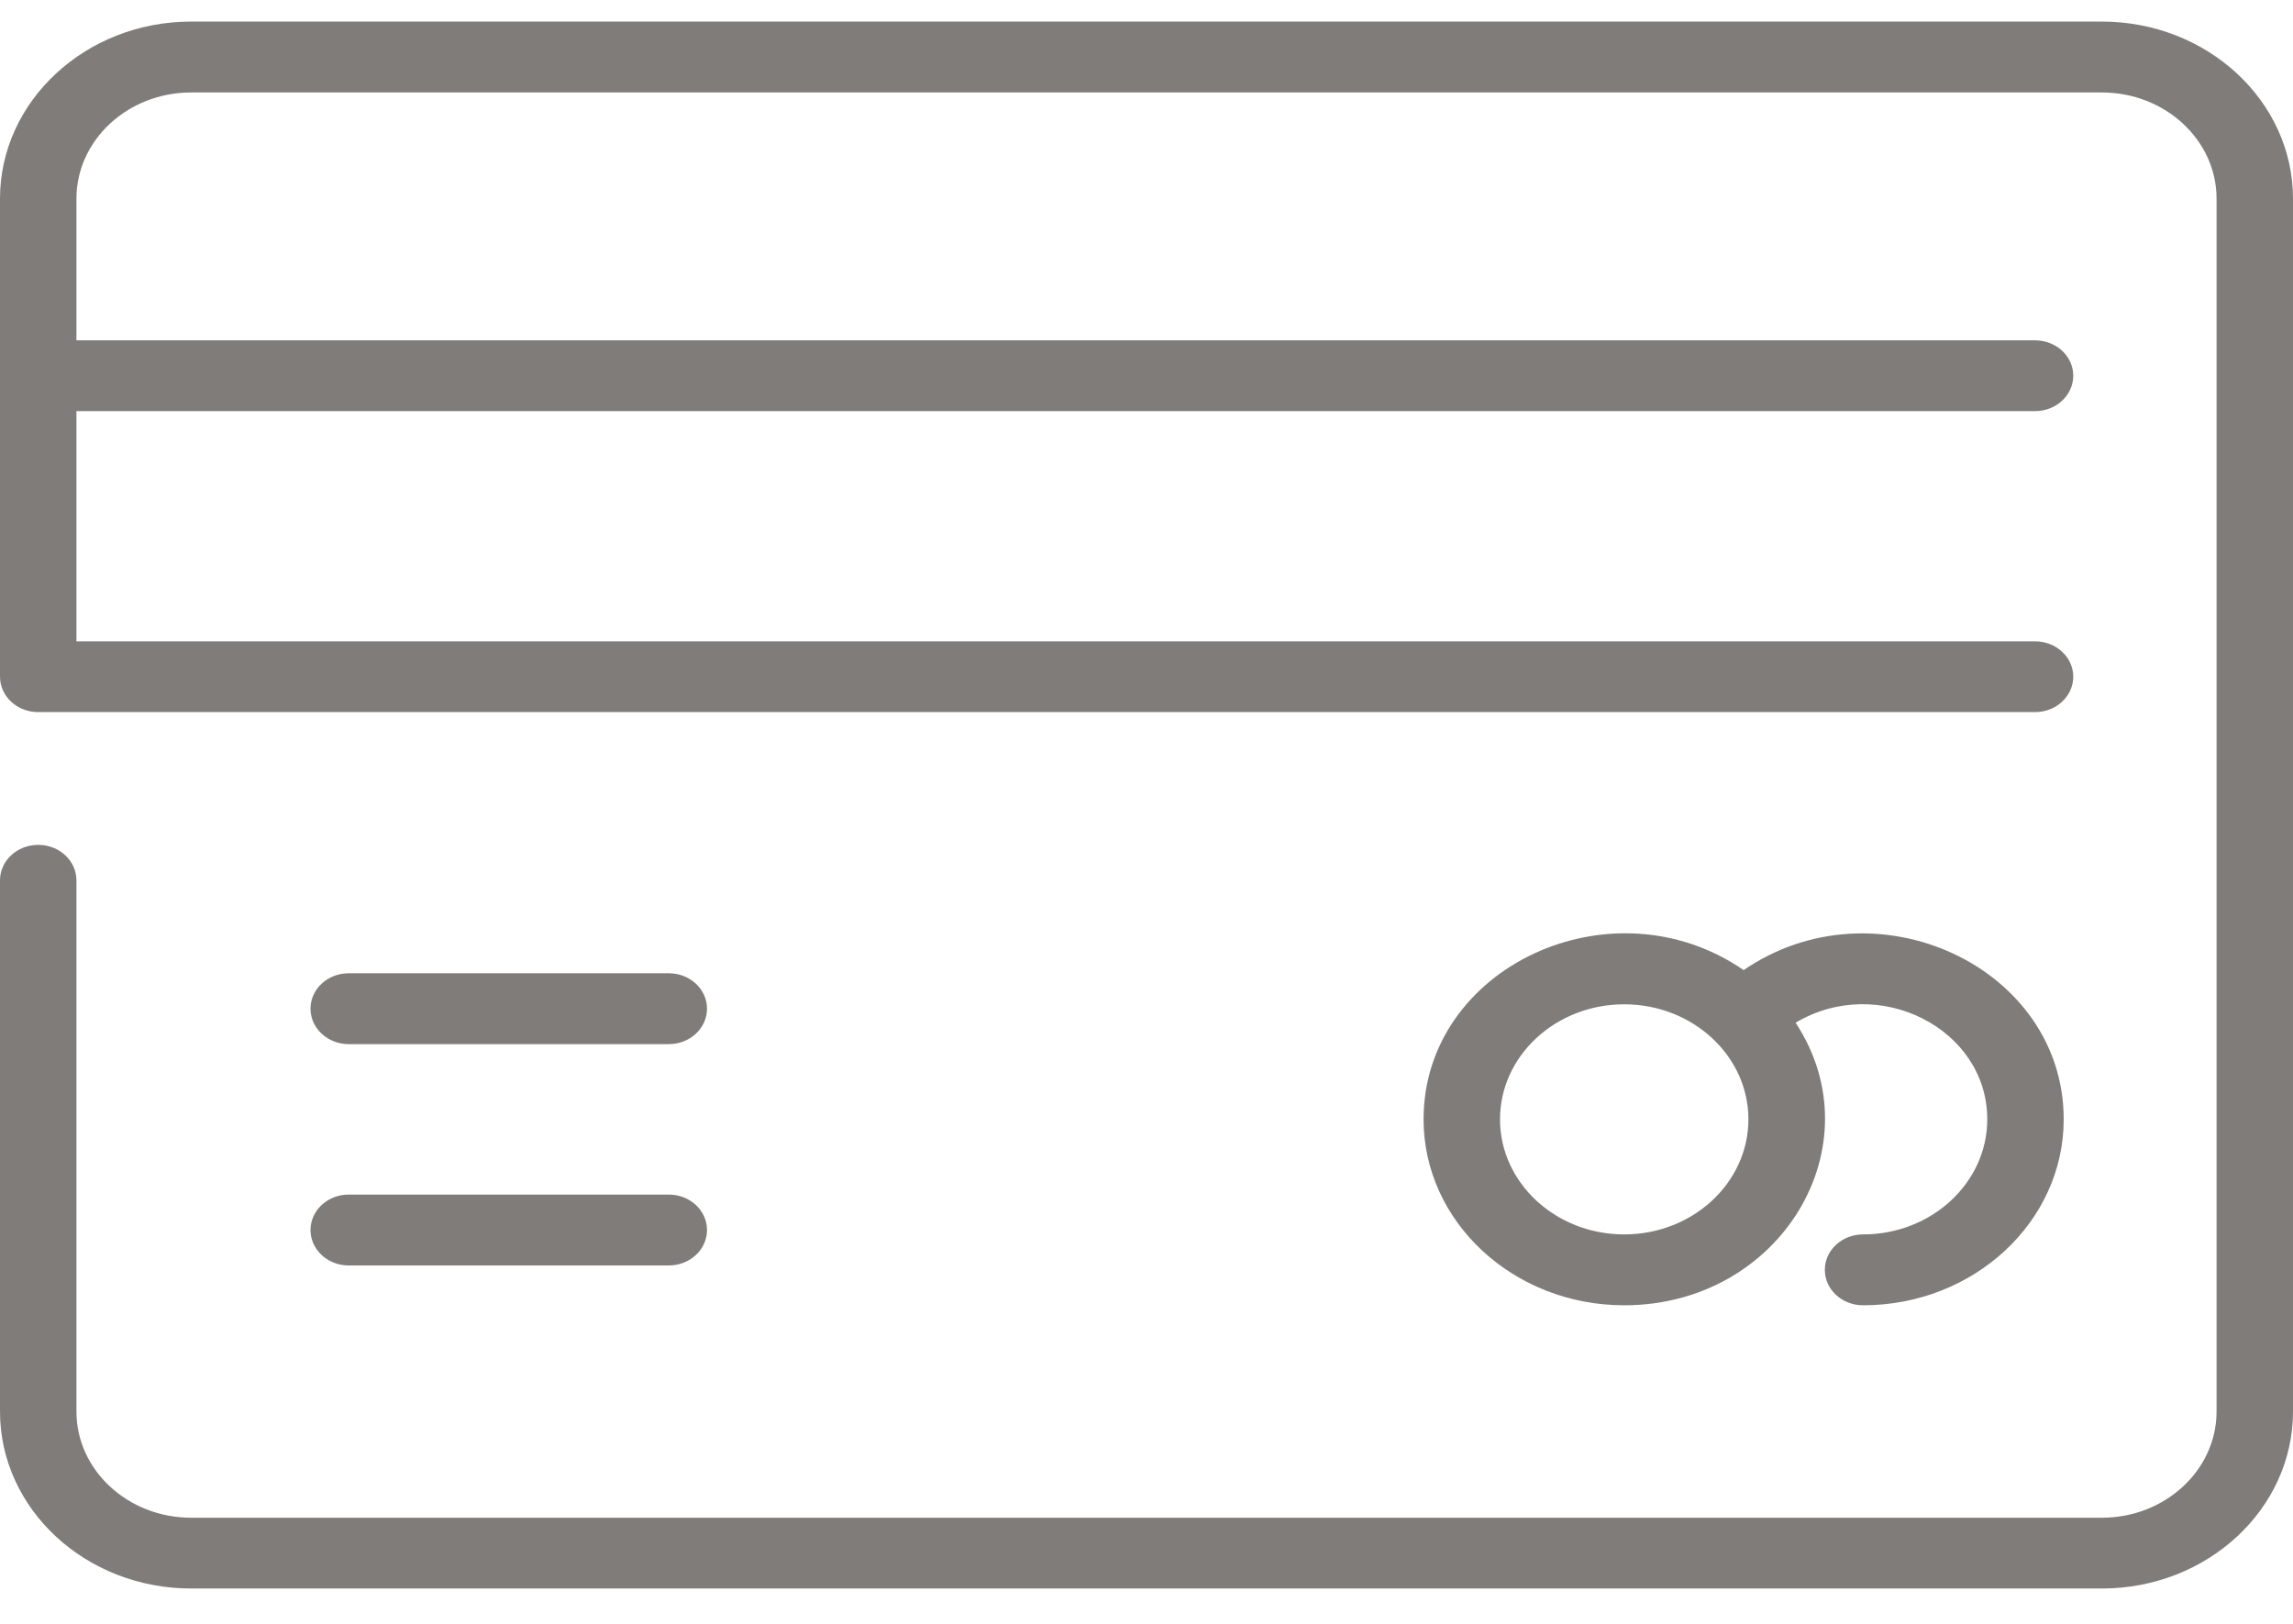 <svg width="24" height="17" viewBox="0 0 24 17" fill="none" xmlns="http://www.w3.org/2000/svg">
<path d="M24 2.08V14.777C24 15.799 23.103 16.63 22 16.63H2C0.897 16.63 0 15.799 0 14.777V9.216C0 9.011 0.179 8.845 0.4 8.845C0.621 8.845 0.8 9.011 0.8 9.216V14.777C0.8 15.39 1.338 15.889 2 15.889H22C22.662 15.889 23.2 15.39 23.2 14.777V2.08C23.2 1.467 22.662 0.968 22 0.968H2C1.338 0.968 0.8 1.467 0.8 2.08V3.563H21.3C21.521 3.563 21.7 3.729 21.7 3.933C21.7 4.138 21.521 4.304 21.3 4.304H0.8V6.714H21.3C21.521 6.714 21.7 6.88 21.7 7.084C21.7 7.289 21.521 7.455 21.3 7.455H0.4C0.179 7.455 0 7.289 0 7.084V2.08C0 1.058 0.897 0.226 2 0.226H22C23.103 0.226 24 1.058 24 2.08ZM20.8 11.718C20.8 10.767 19.659 10.19 18.794 10.707C19.642 11.996 18.638 13.665 17 13.665C15.842 13.665 14.9 12.792 14.9 11.718C14.9 10.121 16.872 9.206 18.25 10.156C19.634 9.207 21.6 10.124 21.6 11.718C21.6 12.792 20.658 13.665 19.5 13.665C19.279 13.665 19.1 13.499 19.1 13.294C19.1 13.089 19.279 12.923 19.5 12.923C20.217 12.923 20.8 12.383 20.8 11.718ZM18.3 11.718C18.3 11.054 17.717 10.514 17 10.514C16.283 10.514 15.7 11.054 15.7 11.718C15.7 12.383 16.283 12.923 17 12.923C17.717 12.923 18.3 12.383 18.3 11.718ZM3.65 10.931H7C7.221 10.931 7.4 10.765 7.4 10.56C7.4 10.355 7.221 10.189 7 10.189H3.65C3.429 10.189 3.25 10.355 3.25 10.56C3.25 10.765 3.429 10.931 3.65 10.931ZM3.65 13.248H7C7.221 13.248 7.4 13.082 7.4 12.877C7.4 12.672 7.221 12.506 7 12.506H3.65C3.429 12.506 3.25 12.672 3.25 12.877C3.25 13.082 3.429 13.248 3.65 13.248Z" fill="#54514C" fill-opacity="0.75"/>
</svg>
